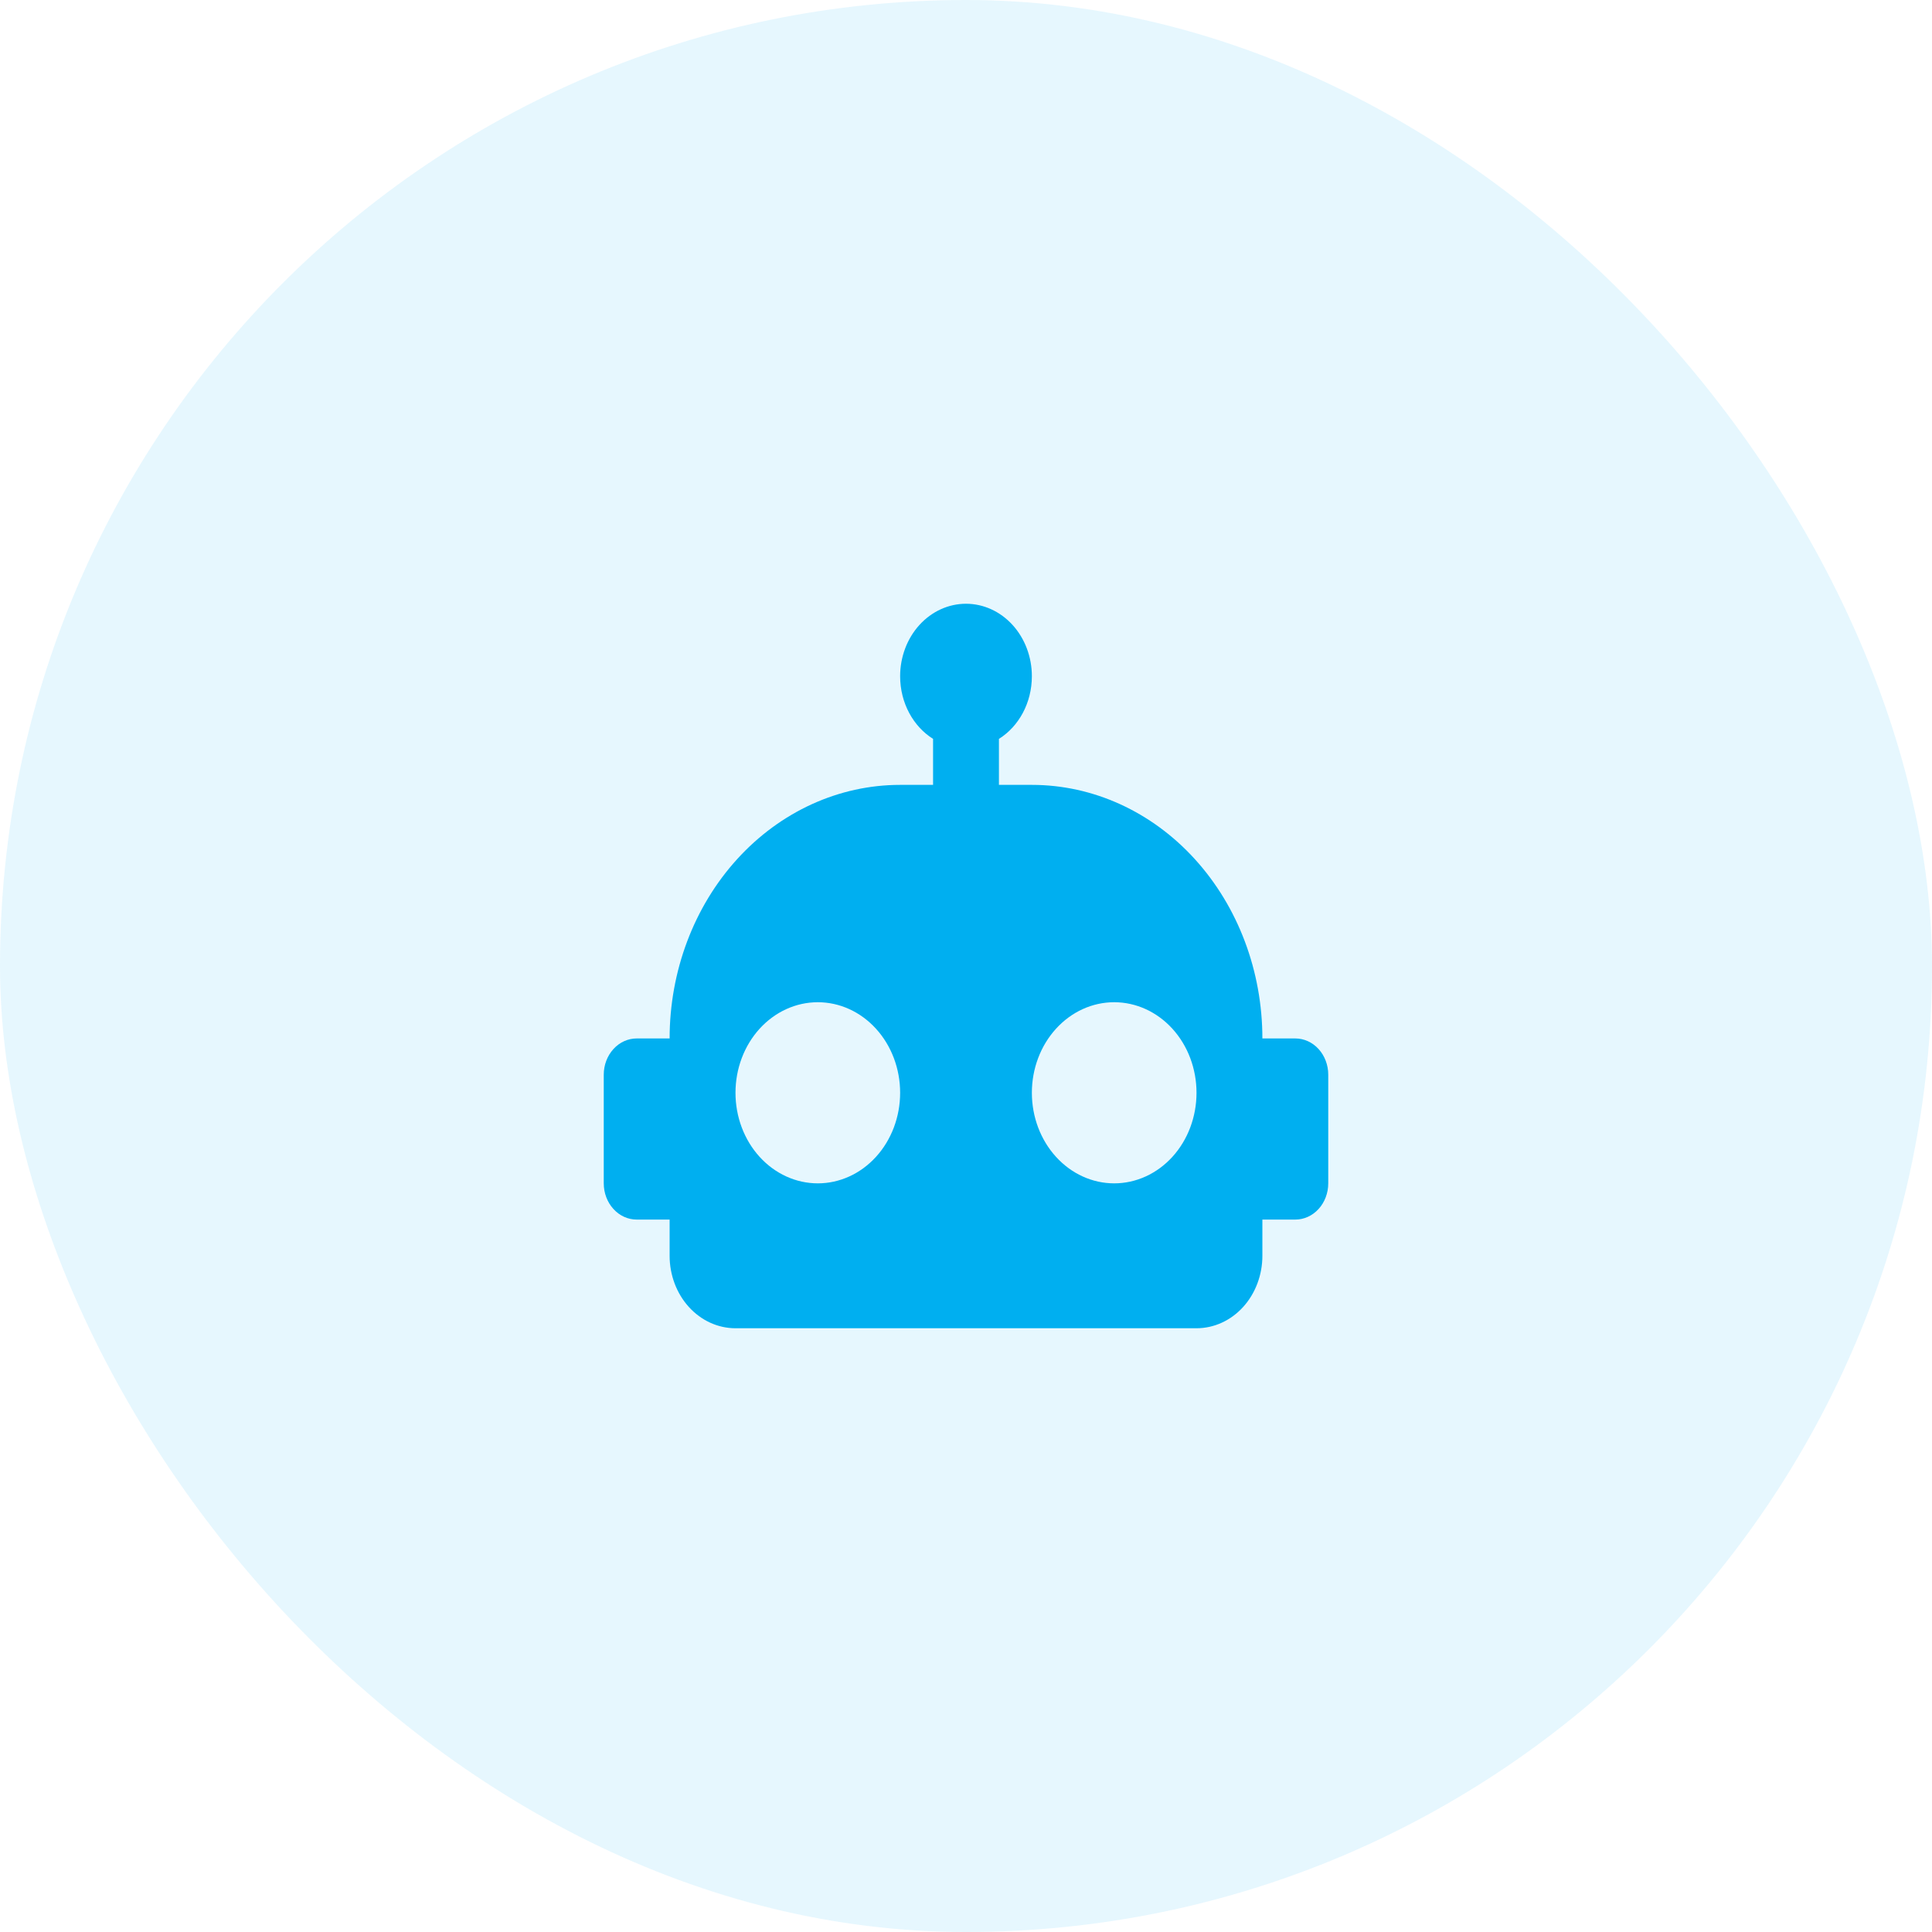 <svg width="64" height="64" viewBox="0 0 64 64" fill="none" xmlns="http://www.w3.org/2000/svg">
<rect width="64" height="64" rx="32" fill="#00AFF0" fill-opacity="0.1"/>
<path d="M32 20C32.579 20 33.134 20.253 33.543 20.703C33.952 21.153 34.182 21.764 34.182 22.4C34.182 23.288 33.745 24.068 33.091 24.476V26H34.182C36.207 26 38.149 26.885 39.581 28.46C41.014 30.036 41.818 32.172 41.818 34.4H42.909C43.198 34.4 43.476 34.526 43.681 34.752C43.885 34.977 44 35.282 44 35.6V39.2C44 39.518 43.885 39.824 43.681 40.048C43.476 40.274 43.198 40.4 42.909 40.4H41.818V41.6C41.818 42.236 41.588 42.847 41.179 43.297C40.77 43.747 40.215 44 39.636 44H24.364C23.785 44 23.23 43.747 22.821 43.297C22.412 42.847 22.182 42.236 22.182 41.6V40.4H21.091C20.802 40.4 20.524 40.274 20.32 40.048C20.115 39.824 20 39.518 20 39.2V35.6C20 35.282 20.115 34.977 20.32 34.752C20.524 34.526 20.802 34.4 21.091 34.4H22.182C22.182 32.172 22.986 30.036 24.419 28.46C25.851 26.885 27.793 26 29.818 26H30.909V24.476C30.255 24.068 29.818 23.288 29.818 22.4C29.818 21.764 30.048 21.153 30.457 20.703C30.866 20.253 31.421 20 32 20ZM27.091 33.2C26.368 33.2 25.674 33.516 25.162 34.079C24.651 34.641 24.364 35.404 24.364 36.2C24.364 36.996 24.651 37.759 25.162 38.321C25.674 38.884 26.368 39.2 27.091 39.2C27.814 39.2 28.508 38.884 29.019 38.321C29.531 37.759 29.818 36.996 29.818 36.2C29.818 35.404 29.531 34.641 29.019 34.079C28.508 33.516 27.814 33.2 27.091 33.2ZM36.909 33.2C36.186 33.2 35.492 33.516 34.981 34.079C34.469 34.641 34.182 35.404 34.182 36.2C34.182 36.996 34.469 37.759 34.981 38.321C35.492 38.884 36.186 39.2 36.909 39.2C37.632 39.2 38.326 38.884 38.838 38.321C39.349 37.759 39.636 36.996 39.636 36.2C39.636 35.404 39.349 34.641 38.838 34.079C38.326 33.516 37.632 33.2 36.909 33.2Z" fill="#00AFF0"/>
</svg>
